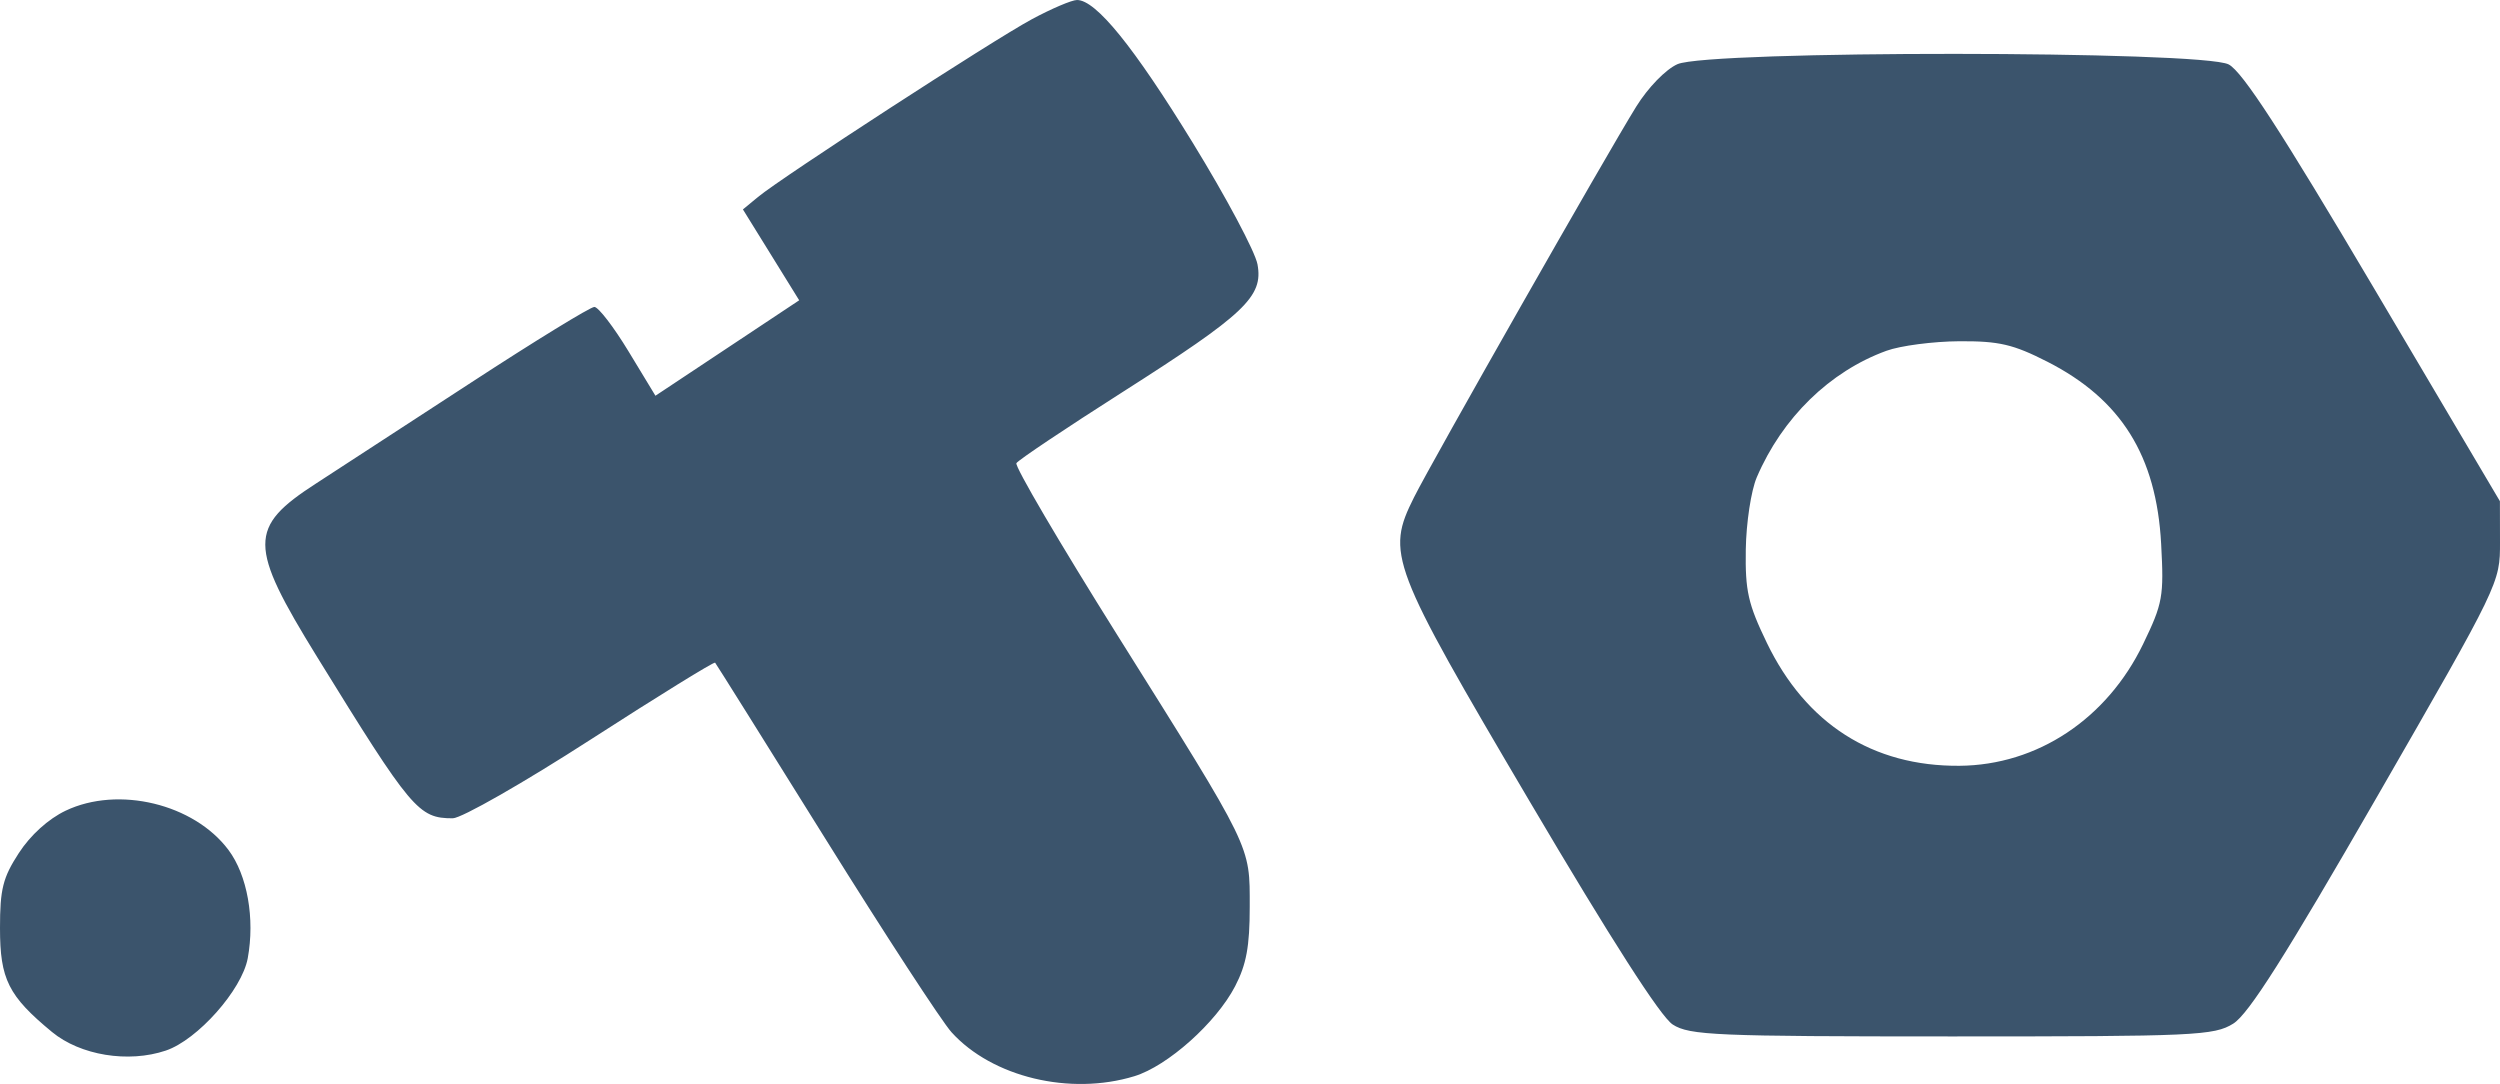 <svg width="256" height="111" viewBox="0 0 256 111" fill="none" xmlns="http://www.w3.org/2000/svg">
<path fill-rule="evenodd" clip-rule="evenodd" d="M105.656 1.973C101.662 4.123 80.111 18.112 77.618 20.171L76.075 21.445L78.957 26.097L81.837 30.75L74.477 35.638L67.117 40.524L64.362 35.981C62.846 33.482 61.273 31.434 60.865 31.43C60.458 31.426 54.759 34.923 48.201 39.201C41.644 43.48 34.523 48.114 32.376 49.501C25.407 54.001 25.418 55.834 32.48 67.284C42.144 82.953 42.85 83.793 46.363 83.793C47.253 83.793 53.619 80.157 60.508 75.714C67.397 71.271 73.121 67.736 73.228 67.858C73.336 67.981 78.417 76.094 84.52 85.888C90.623 95.681 96.436 104.597 97.436 105.702C101.6 110.301 109.57 112.217 116.157 110.204C119.568 109.162 124.54 104.723 126.477 100.99C127.63 98.766 127.972 96.91 127.972 92.87C127.972 86.485 128.326 87.211 114.369 64.96C108.519 55.633 103.889 47.743 104.08 47.427C104.271 47.11 109.134 43.854 114.886 40.189C127.499 32.153 129.376 30.378 128.767 27.066C128.529 25.77 125.547 20.172 122.141 14.625C116.084 4.759 112.226 0 110.286 0C109.754 0 107.67 0.888 105.656 1.973ZM171.768 6.573C170.57 7.105 168.763 8.965 167.554 10.91C164.547 15.747 146.648 47.221 144.798 50.922C141.912 56.7 142.332 57.806 156.628 82.047C164.987 96.221 170.049 104.114 171.288 104.912C173.006 106.017 175.665 106.13 199.878 106.131C224.796 106.132 226.714 106.045 228.683 104.821C230.254 103.843 234.006 97.924 243.4 81.605C255.983 59.745 256.008 59.694 256 55.513L255.991 51.323L243.067 29.468C233.592 13.446 229.631 7.344 228.221 6.6C225.514 5.172 174.977 5.148 171.768 6.573ZM193.172 35.92C187.364 38.034 182.51 42.771 179.893 48.879C179.314 50.229 178.811 53.534 178.769 56.261C178.702 60.514 179 61.838 180.924 65.825C184.93 74.125 191.765 78.487 200.654 78.417C208.619 78.353 215.754 73.62 219.459 65.942C221.469 61.776 221.593 61.094 221.302 55.703C220.817 46.674 217.208 40.893 209.651 37.041C206.146 35.254 204.7 34.919 200.624 34.944C197.955 34.961 194.601 35.4 193.172 35.92ZM6.719 83.016C4.952 83.858 3.117 85.519 1.928 87.353C0.292 89.875 0 91.038 0 95.038C0 100.275 0.856 101.986 5.322 105.673C8.224 108.069 13.137 108.873 16.978 107.579C20.227 106.486 24.773 101.363 25.369 98.126C26.117 94.059 25.328 89.62 23.397 87.038C19.863 82.312 12.114 80.444 6.719 83.016Z" fill="#3B546C"/>
</svg>
